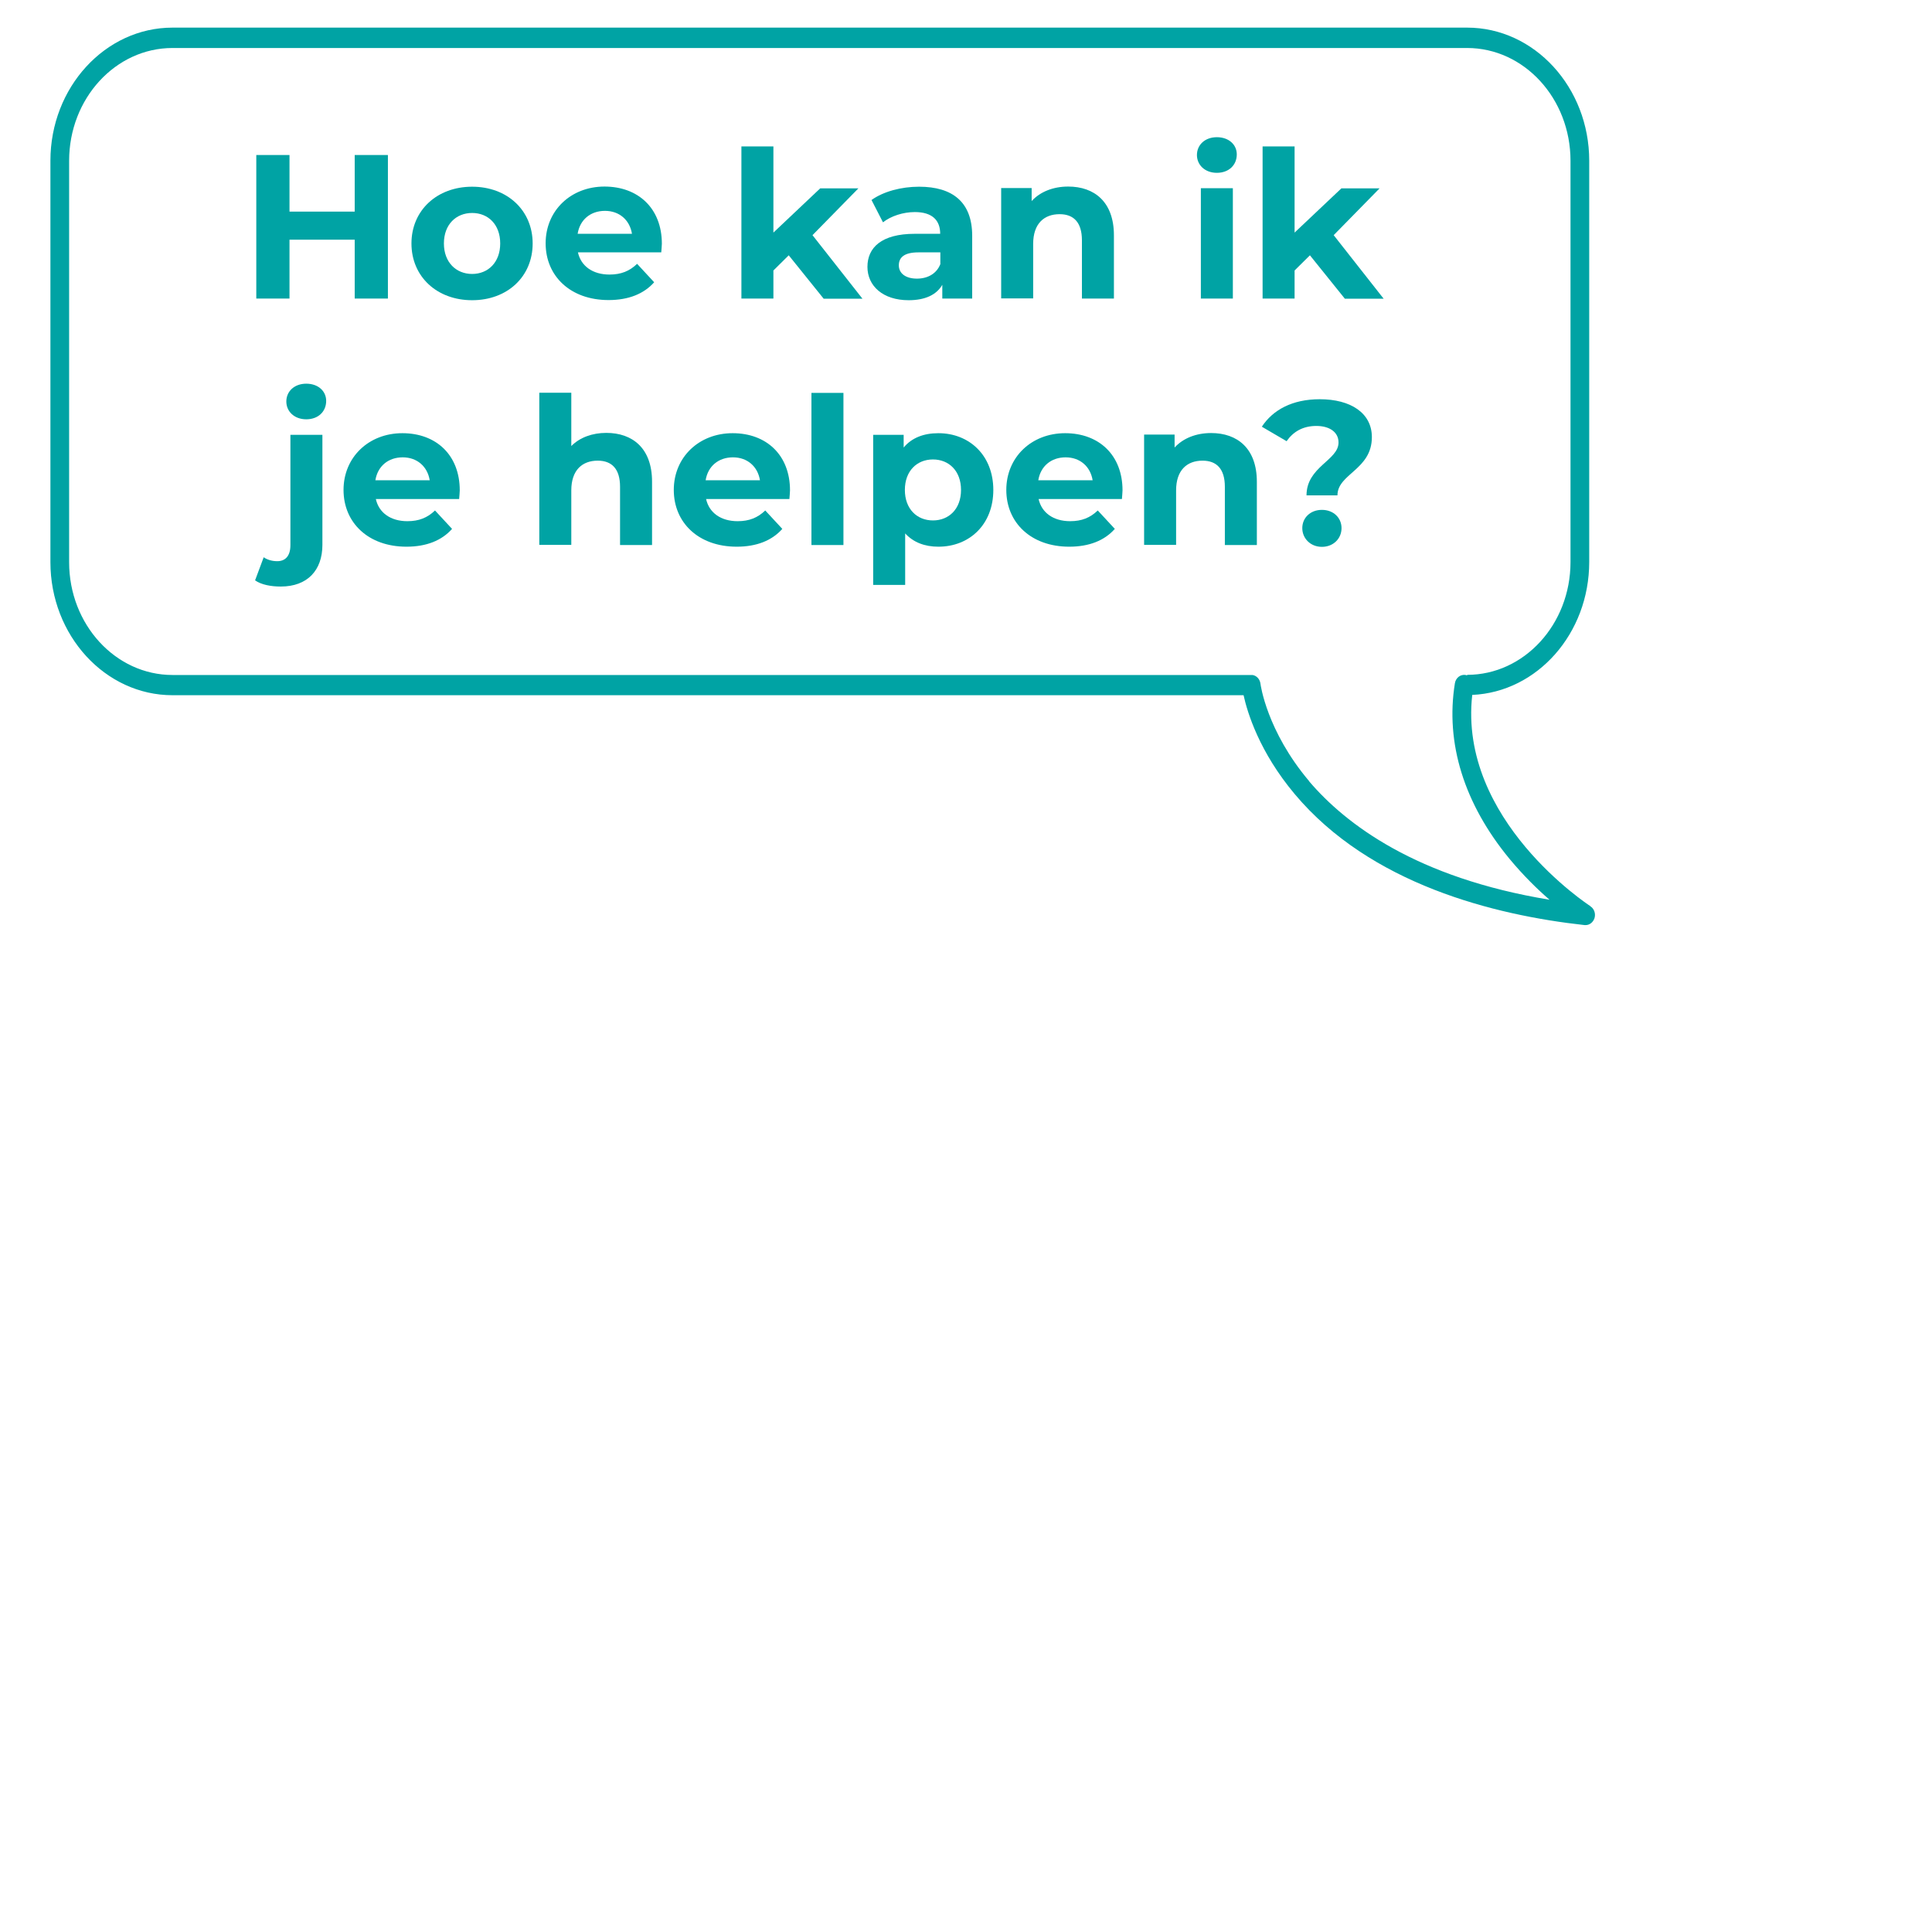 <?xml version="1.0" encoding="UTF-8"?>
<svg id="uuid-b3d90d09-c9c7-4219-902c-745beb164f1a" data-name="Content" xmlns="http://www.w3.org/2000/svg" viewBox="0 0 128 128">
  <g>
    <g>
      <path d="M25.7,10.27v9.51h-2.2v-3.9h-4.32v3.9h-2.2v-9.51h2.2v3.75h4.32v-3.75h2.2Z" style="fill: #00a3a4;"/>
      <path d="M27.26,16.13c0-2.2,1.7-3.76,4.02-3.76s4.01,1.56,4.01,3.76-1.68,3.76-4.01,3.76-4.02-1.56-4.02-3.76ZM33.14,16.13c0-1.26-.8-2.02-1.86-2.02s-1.87.76-1.87,2.02.82,2.02,1.87,2.02,1.86-.76,1.86-2.02Z" style="fill: #00a3a4;"/>
      <path d="M43.82,16.72h-5.53c.2.91.98,1.47,2.09,1.47.77,0,1.33-.23,1.83-.71l1.13,1.22c-.68.77-1.7,1.18-3.02,1.18-2.53,0-4.17-1.59-4.17-3.76s1.67-3.76,3.9-3.76,3.8,1.44,3.8,3.79c0,.16-.03.39-.04.57ZM38.27,15.49h3.6c-.15-.92-.84-1.52-1.79-1.52s-1.66.58-1.81,1.52Z" style="fill: #00a3a4;"/>
      <path d="M52.26,16.91l-1.02,1.01v1.86h-2.12v-10.08h2.12v5.71l3.1-2.93h2.53l-3.04,3.1,3.31,4.21h-2.57l-2.31-2.87Z" style="fill: #00a3a4;"/>
      <path d="M64.41,15.61v4.17h-1.98v-.91c-.39.67-1.15,1.02-2.23,1.02-1.71,0-2.73-.95-2.73-2.21s.91-2.19,3.14-2.19h1.68c0-.91-.54-1.44-1.68-1.44-.77,0-1.58.26-2.11.68l-.76-1.48c.8-.57,1.98-.88,3.15-.88,2.23,0,3.52,1.03,3.52,3.25ZM62.3,17.47v-.75h-1.45c-.99,0-1.3.37-1.3.86,0,.53.45.88,1.2.88.71,0,1.32-.33,1.56-.99Z" style="fill: #00a3a4;"/>
      <path d="M73.8,15.6v4.18h-2.12v-3.86c0-1.18-.54-1.73-1.48-1.73-1.02,0-1.75.62-1.75,1.97v3.61h-2.12v-7.31h2.02v.86c.57-.62,1.43-.96,2.42-.96,1.73,0,3.03,1.01,3.03,3.23Z" style="fill: #00a3a4;"/>
      <path d="M79.3,10.27c0-.67.53-1.18,1.32-1.18s1.32.49,1.32,1.14c0,.71-.53,1.22-1.32,1.22s-1.32-.52-1.32-1.18ZM79.56,12.47h2.12v7.31h-2.12v-7.31Z" style="fill: #00a3a4;"/>
      <path d="M86.79,16.91l-1.02,1.01v1.86h-2.12v-10.08h2.12v5.71l3.1-2.93h2.53l-3.04,3.1,3.31,4.21h-2.57l-2.31-2.87Z" style="fill: #00a3a4;"/>
    </g>
    <g>
      <path d="M16.9,38.45l.57-1.53c.23.16.54.26.9.26.53,0,.87-.34.87-1.06v-7.31h2.12v7.29c0,1.68-.99,2.76-2.76,2.76-.65,0-1.29-.12-1.7-.41ZM18.97,26.6c0-.67.53-1.18,1.32-1.18s1.32.49,1.32,1.14c0,.71-.53,1.22-1.32,1.22s-1.32-.52-1.32-1.18Z" style="fill: #00a3a4;"/>
      <path d="M30.43,33.06h-5.53c.2.91.98,1.47,2.09,1.47.77,0,1.33-.23,1.83-.71l1.13,1.22c-.68.77-1.7,1.18-3.02,1.18-2.53,0-4.17-1.59-4.17-3.76s1.67-3.76,3.9-3.76,3.8,1.44,3.8,3.79c0,.16-.03.39-.04.57ZM24.87,31.82h3.6c-.15-.92-.84-1.52-1.79-1.52s-1.66.58-1.81,1.52Z" style="fill: #00a3a4;"/>
      <path d="M43.2,31.93v4.18h-2.12v-3.86c0-1.18-.54-1.73-1.48-1.73-1.02,0-1.75.62-1.75,1.97v3.61h-2.12v-10.08h2.12v3.53c.57-.57,1.39-.87,2.32-.87,1.73,0,3.03,1.01,3.03,3.23Z" style="fill: #00a3a4;"/>
      <path d="M52.31,33.06h-5.53c.2.91.98,1.47,2.09,1.47.77,0,1.33-.23,1.83-.71l1.13,1.22c-.68.77-1.7,1.18-3.02,1.18-2.53,0-4.17-1.59-4.17-3.76s1.67-3.76,3.9-3.76,3.8,1.44,3.8,3.79c0,.16-.03.39-.04.57ZM46.75,31.82h3.6c-.15-.92-.84-1.52-1.79-1.52s-1.66.58-1.81,1.52Z" style="fill: #00a3a4;"/>
      <path d="M53.76,26.03h2.12v10.08h-2.12v-10.08Z" style="fill: #00a3a4;"/>
      <path d="M65.81,32.46c0,2.3-1.59,3.76-3.64,3.76-.91,0-1.66-.29-2.2-.88v3.41h-2.12v-9.94h2.02v.84c.53-.64,1.32-.95,2.3-.95,2.05,0,3.64,1.47,3.64,3.76ZM63.67,32.46c0-1.26-.8-2.02-1.86-2.02s-1.86.76-1.86,2.02.8,2.02,1.86,2.02,1.86-.76,1.86-2.02Z" style="fill: #00a3a4;"/>
      <path d="M74.34,33.06h-5.53c.2.91.98,1.47,2.09,1.47.77,0,1.33-.23,1.83-.71l1.13,1.22c-.68.77-1.7,1.18-3.02,1.18-2.53,0-4.17-1.59-4.17-3.76s1.67-3.76,3.9-3.76,3.8,1.44,3.8,3.79c0,.16-.03.39-.04.57ZM68.79,31.82h3.6c-.15-.92-.84-1.52-1.79-1.52s-1.66.58-1.81,1.52Z" style="fill: #00a3a4;"/>
      <path d="M83.27,31.93v4.18h-2.12v-3.86c0-1.18-.54-1.73-1.48-1.73-1.02,0-1.75.62-1.75,1.97v3.61h-2.12v-7.31h2.02v.86c.57-.62,1.43-.96,2.42-.96,1.73,0,3.03,1.01,3.03,3.23Z" style="fill: #00a3a4;"/>
      <path d="M88.68,29.31c0-.67-.58-1.09-1.47-1.09s-1.53.38-1.97,1.01l-1.64-.96c.73-1.11,2.01-1.82,3.84-1.82,2.04,0,3.45.91,3.45,2.51,0,2.17-2.28,2.42-2.28,3.86h-2.05c0-1.9,2.12-2.32,2.12-3.5ZM86.28,34.99c0-.69.54-1.21,1.3-1.21s1.3.52,1.3,1.21-.54,1.24-1.3,1.24-1.3-.56-1.3-1.24Z" style="fill: #00a3a4;"/>
    </g>
  </g>
  <path d="M105.36,60.03c-.09-.06-8.75-5.7-7.82-13.99,4.31-.19,7.75-4.07,7.75-8.81V10.65c0-4.86-3.63-8.82-8.09-8.82H11.43C6.97,1.83,3.34,5.79,3.34,10.65v26.59c0,4.86,3.63,8.82,8.09,8.82h70.96c.25,1.14,1.04,3.75,3.38,6.54,5.01,5.98,13.22,8.03,19.22,8.69.02,0,.04,0,.06,0,.27,0,.5-.19.59-.46.09-.3-.02-.63-.28-.79ZM86.74,51.76c-2.82-3.33-3.23-6.43-3.23-6.46-.04-.31-.26-.54-.53-.58h0s-71.55,0-71.55,0c-3.78,0-6.85-3.35-6.85-7.47V10.65c0-4.12,3.07-7.47,6.85-7.47h85.77c3.78,0,6.85,3.35,6.85,7.47v26.59c0,4.12-3.07,7.47-6.85,7.47v.04s-.06-.02-.09-.03c-.34-.06-.66.18-.72.55-.64,3.96.61,7.98,3.61,11.62.92,1.11,1.86,2.03,2.66,2.72-8.83-1.45-13.51-5.01-15.93-7.85Z" style="fill: #00a3a4;"/>
</svg>